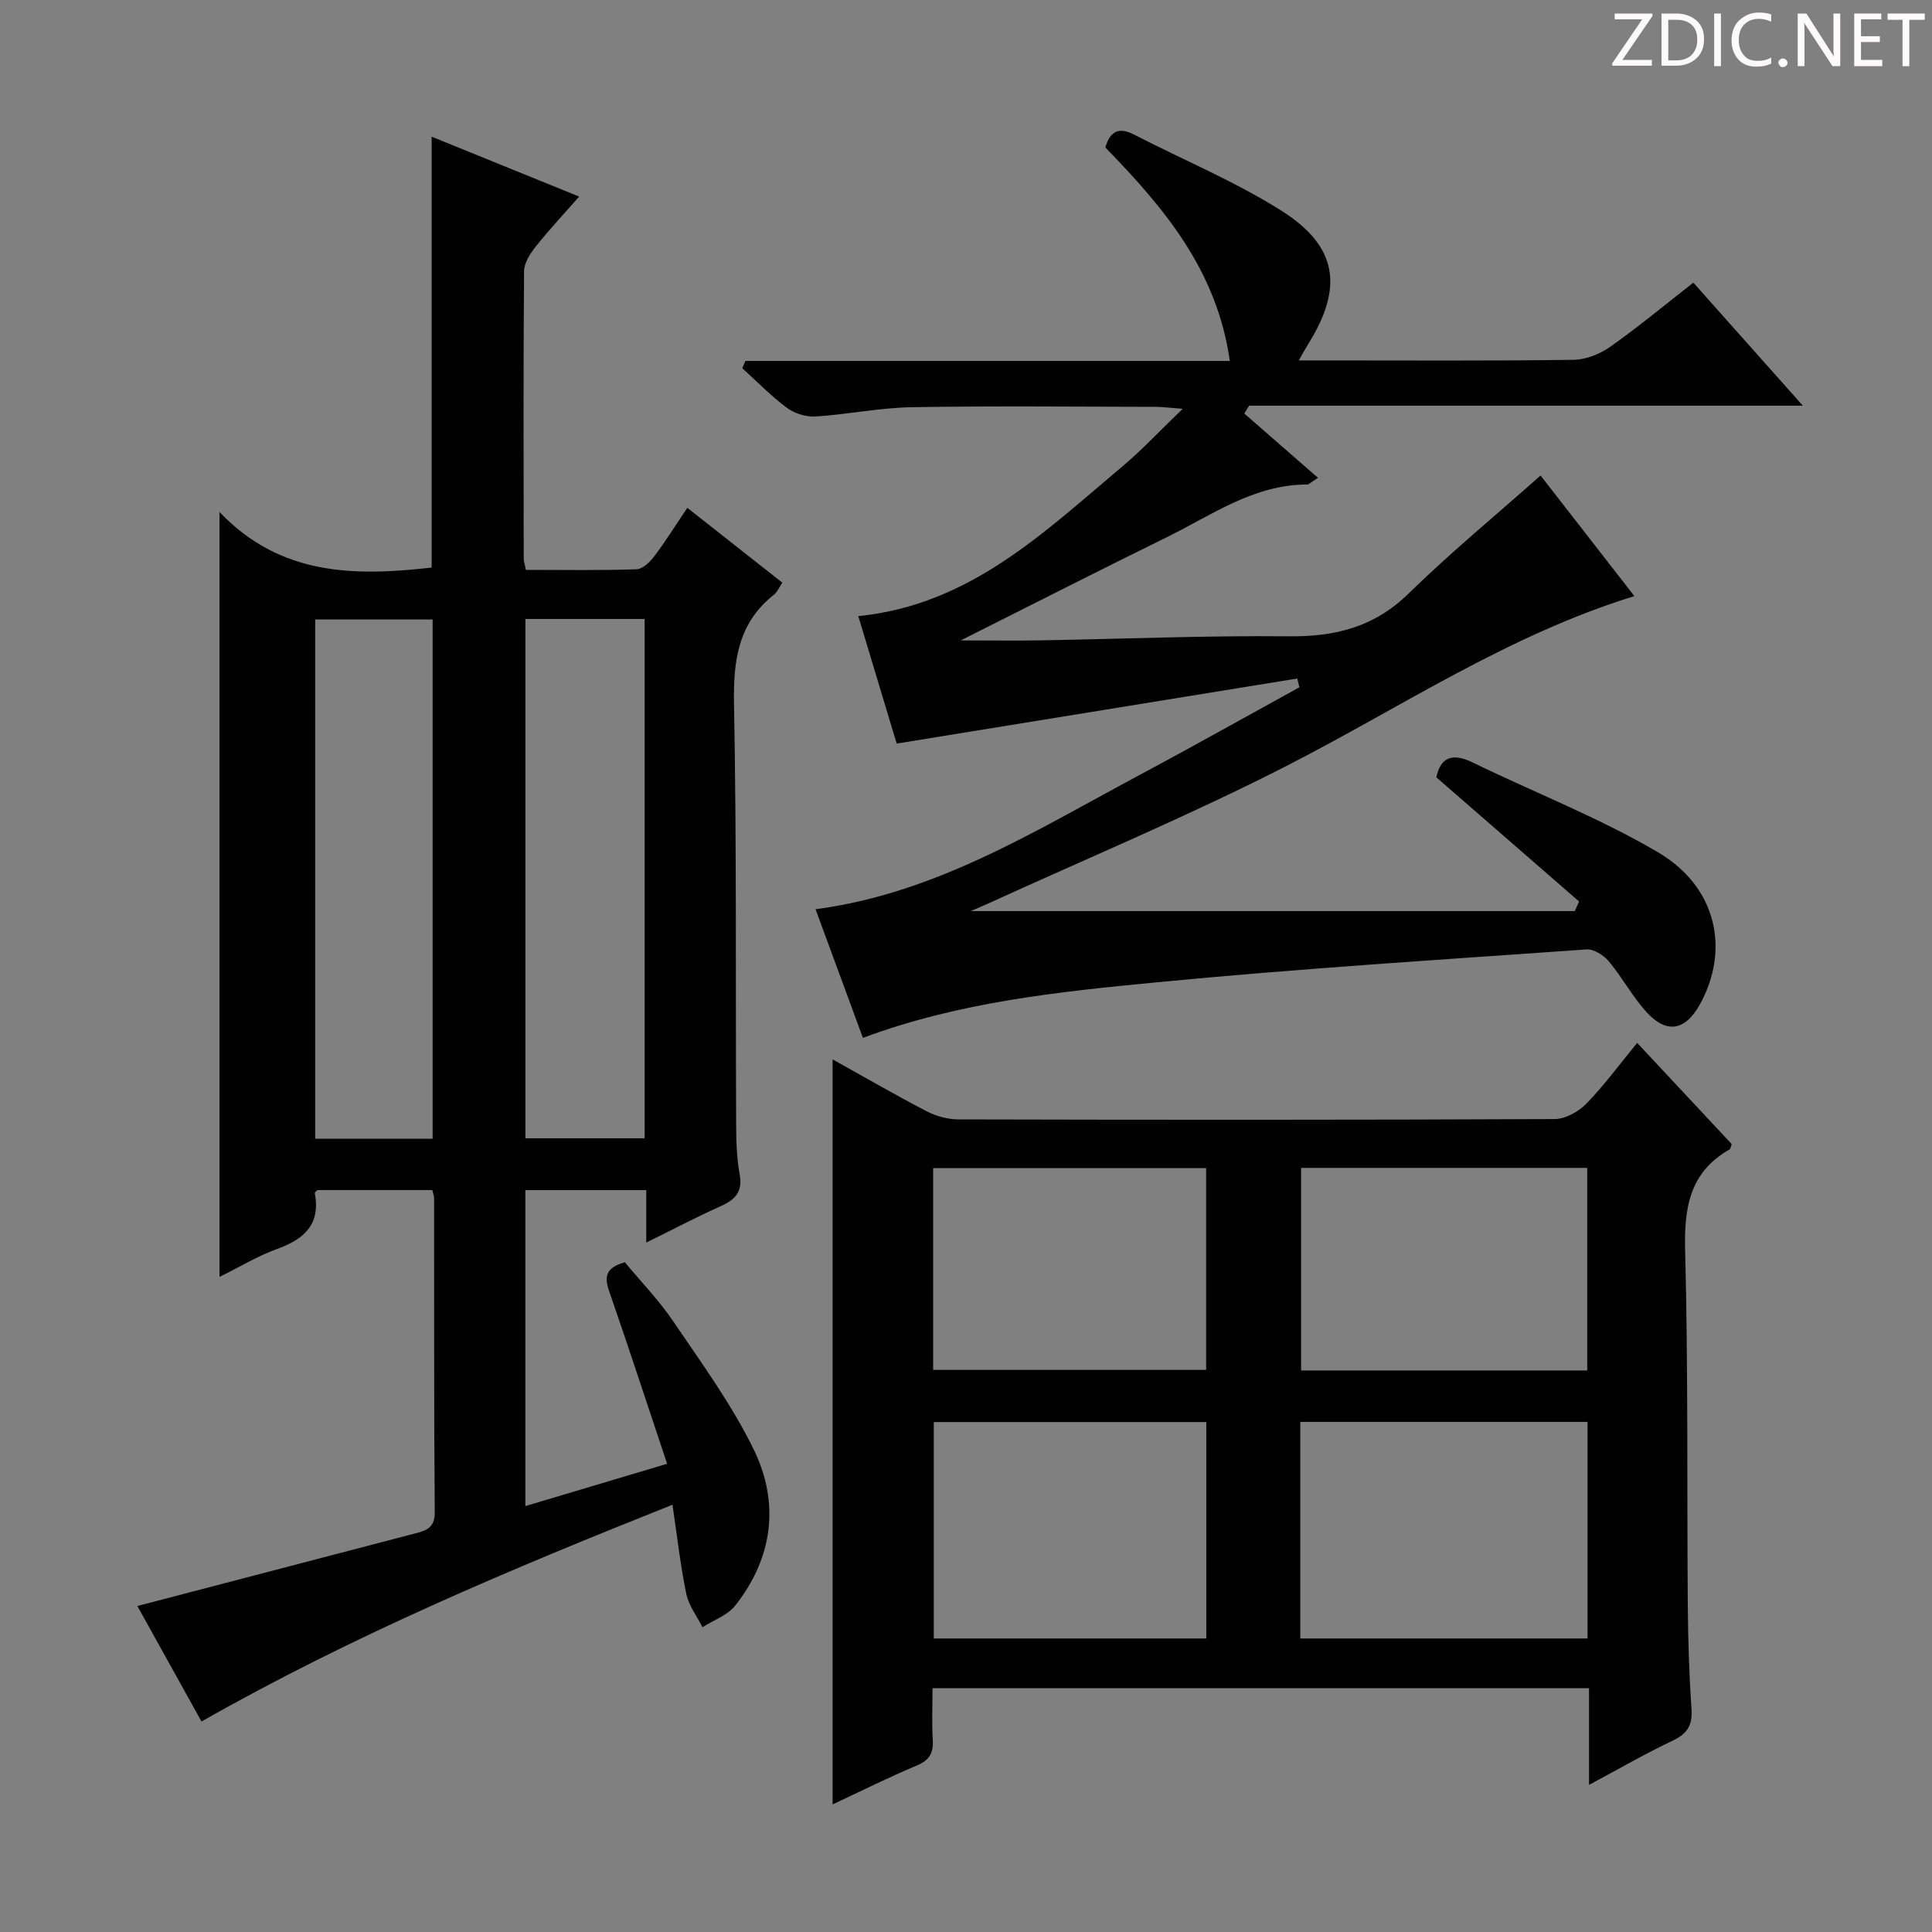 <svg enable-background="new 0 0 400 400" viewBox="0 0 400 400" xmlns="http://www.w3.org/2000/svg"><rect x="0" y="0" width="400" height="400" fill="#808080" stroke="none"/><g fill="#fcfafa"><path d="m342.2 3.2-6.3 9.2h6.1v1.2h-8.2v-.5l6.2-9.1h-5.7v-1.2h7.8v.4z"/><path d="m344 13.7v-10.9h3.1c1.6 0 3 .5 4.1 1.4 1.1 1 1.6 2.2 1.6 3.9s-.5 3-1.6 4-2.5 1.5-4.2 1.5h-3zm1.4-9.6v8.4h1.6c1.4 0 2.5-.4 3.2-1.1.8-.8 1.2-1.8 1.2-3.2s-.4-2.4-1.2-3.1-1.8-1-3.1-1z"/><path d="m356.3 2.8v10.9h-1.4v-10.9z"/><path d="m366.6 13.2c-.8.4-1.8.6-3 .6-1.6 0-2.8-.5-3.7-1.5s-1.4-2.3-1.4-3.9c0-1.7.5-3.2 1.6-4.2s2.4-1.6 4-1.6c1 0 1.9.1 2.6.4v1.5c-.8-.4-1.6-.6-2.6-.6-1.2 0-2.2.4-3 1.2s-1.1 1.9-1.1 3.3c0 1.3.4 2.3 1.1 3.1s1.6 1.1 2.8 1.1c1.1 0 2-.2 2.8-.7v1.3z"/><path d="m368.2 13c0-.3.1-.5.3-.6.2-.2.4-.3.6-.3.3 0 .5.1.7.3s.3.4.3.6-.1.5-.3.6c-.2.2-.4.3-.7.3s-.5-.1-.6-.3c-.2-.2-.3-.4-.3-.6z"/><path d="m381.1 13.7h-1.7l-5.5-8.4c-.2-.2-.3-.5-.4-.7 0 .2.1.8.1 1.5v7.6h-1.4v-10.9h1.8l5.3 8.3c.3.4.4.6.4.8 0-.3-.1-.8-.1-1.6v-7.5h1.4v10.9z"/><path d="m389.7 13.7h-5.8v-10.9h5.6v1.2h-4.2v3.5h3.9v1.2h-3.9v3.7h4.4z"/><path d="m398.4 4.1h-3.1v9.6h-1.4v-9.6h-3.1v-1.3h7.7v1.3z"/></g><path d="m133.8 257.26c0-4 0-7.26 0-10.86-8.49 0-16.57 0-25.03 0v65.42c9.81-2.93 19.37-5.78 29.35-8.76-4.1-12.27-7.97-24.08-12.03-35.83-1.02-2.94-.63-4.8 3.28-5.89 3.2 3.86 7.01 7.79 10.04 12.26 5.86 8.65 12.11 17.2 16.66 26.54 5.4 11.09 3.95 22.41-3.86 32.29-1.59 2.01-4.48 3-6.77 4.47-1.15-2.29-2.84-4.47-3.35-6.9-1.21-5.83-1.87-11.78-2.86-18.46-33.22 13.24-66.03 26.98-97.51 44.88-4.72-8.51-9.28-16.71-13.28-23.91 19.27-5.04 38.33-10.01 57.39-15 2.28-.6 4.21-1.07 4.18-4.4-.18-21.66-.1-43.33-.13-64.99 0-.47-.2-.94-.37-1.73-7.91 0-15.83 0-23.81 0-.15.18-.56.47-.52.67 1.21 6.46-2.22 9.5-7.82 11.53-3.99 1.44-7.69 3.69-11.91 5.78 0-52.61 0-104.7 0-158.36 12.64 13.26 28.03 13.3 43.92 11.5 0-29.43 0-58.99 0-89.21 9.94 4.03 19.84 8.05 30.54 12.4-3.2 3.64-6.22 6.87-8.97 10.32-1.16 1.46-2.42 3.4-2.44 5.13-.16 19.83-.09 39.66-.07 59.49 0 .64.24 1.27.45 2.35 7.69 0 15.31.13 22.93-.13 1.27-.04 2.77-1.52 3.67-2.71 2.38-3.18 4.5-6.56 6.82-10.01 6.66 5.25 13.06 10.28 19.67 15.49-.65.96-1.03 1.94-1.74 2.5-7.4 5.86-8.43 13.6-8.26 22.59.55 28.98.31 57.98.44 86.97.02 3.48.1 7.01.73 10.42.69 3.75-1.03 5.34-4.1 6.7-4.94 2.21-9.75 4.75-15.24 7.45zm-25.02-129.11v107.52h24.68c0-36.01 0-71.69 0-107.52-8.33 0-16.3 0-24.68 0zm-19.21 107.62c0-36.15 0-71.82 0-107.51-8.28 0-16.2 0-24.31 0v107.51z" fill="#010102"/><path d="m257.62 85.62c4.97 4.33 9.93 8.67 15.26 13.31-1.52.95-1.89 1.38-2.25 1.38-11.05 0-19.74 6.34-29.05 10.91-13.82 6.78-27.53 13.77-42.67 21.37 6.49 0 11.5.07 16.52-.01 17.15-.3 34.29-1.01 51.43-.84 9.6.1 17.68-1.92 24.77-8.85 8.67-8.47 18.05-16.21 27.33-24.44 6.19 7.96 12.69 16.32 19.42 24.97-26.14 8.06-48.29 23.01-71.89 35.09-20.23 10.35-41.27 19.12-61.95 28.58-1.17.53-2.35 1.02-3.55 1.54h125.06c.3-.66.59-1.32.89-1.98-9.78-8.51-19.55-17.01-29.56-25.71.82-3.94 3.1-5.24 7.54-3.07 12.8 6.24 26.2 11.42 38.41 18.62 12.17 7.19 14.89 20.26 8.54 31.59-2.92 5.2-6.71 6.01-10.77 1.68-3.04-3.24-5.16-7.32-8.02-10.74-1.05-1.26-3.11-2.55-4.62-2.45-29.68 2.1-59.39 3.95-89 6.81-20.42 1.97-40.93 4.09-60.8 11.5-3.3-8.96-6.49-17.63-9.81-26.63 24.87-3.28 45.41-16.21 66.6-27.53 11.26-6.02 22.39-12.28 33.58-18.43-.15-.6-.29-1.21-.44-1.81-27.41 4.45-54.82 8.9-82.94 13.47-2.4-7.97-5.16-17.12-7.95-26.39 23.14-2.3 38.55-17.45 54.78-31.08 4.03-3.39 7.64-7.28 12.38-11.84-2.88-.22-4.28-.41-5.68-.41-16.83-.02-33.67-.21-50.5.08-6.61.12-13.2 1.5-19.82 1.92-1.95.12-4.34-.61-5.91-1.77-3.31-2.45-6.2-5.45-9.27-8.23.22-.5.44-1 .65-1.5h100.29c-2.68-18.91-13.76-31.83-25.77-44.2.99-3.4 2.8-4.28 5.93-2.67 10.18 5.24 20.86 9.67 30.5 15.75 11.69 7.38 12.88 15.9 5.6 27.57-.52.84-.99 1.72-1.98 3.44h5.31c17.17 0 34.33.11 51.5-.12 2.57-.03 5.48-1.16 7.61-2.66 5.83-4.11 11.33-8.69 17.27-13.32 7.42 8.33 14.66 16.48 22.67 25.47-38.94 0-76.79 0-114.64 0-.35.52-.67 1.08-1 1.63z" fill="#010102"/><path d="m172.38 219.33c6.74 3.75 13.03 7.4 19.48 10.75 1.96 1.02 4.36 1.67 6.56 1.68 41.15.1 82.3.12 123.45-.07 2.22-.01 4.94-1.52 6.56-3.18 3.68-3.77 6.81-8.07 10.53-12.59 6.79 7.26 13.21 14.15 19.57 20.95-.2.56-.21.98-.41 1.09-8.35 4.73-9.46 12.13-9.23 21.05.64 24.47.36 48.97.55 73.45.06 7.15.28 14.3.77 21.43.23 3.36-.93 5.09-3.93 6.51-5.64 2.68-11.07 5.81-17.29 9.14 0-7.16 0-13.41 0-20.01-45.32 0-90.21 0-135.92 0 0 3.52-.17 7.12.05 10.68.17 2.7-.65 4.2-3.27 5.3-5.78 2.43-11.41 5.24-17.47 8.07 0-51.5 0-102.47 0-154.25zm156.3 75.06c-20.18 0-39.75 0-59.47 0v44.84h59.47c0-15.1 0-29.84 0-44.84zm-78.93.03c-19.18 0-37.75 0-56.42 0v44.81h56.42c0-15.12 0-29.88 0-44.81zm78.87-10.68c0-14.11 0-27.96 0-41.94-19.99 0-39.66 0-59.24 0v41.94zm-135.42-.12h56.52c0-14.15 0-27.92 0-41.77-18.98 0-37.69 0-56.52 0z" fill="#010102"/></svg>